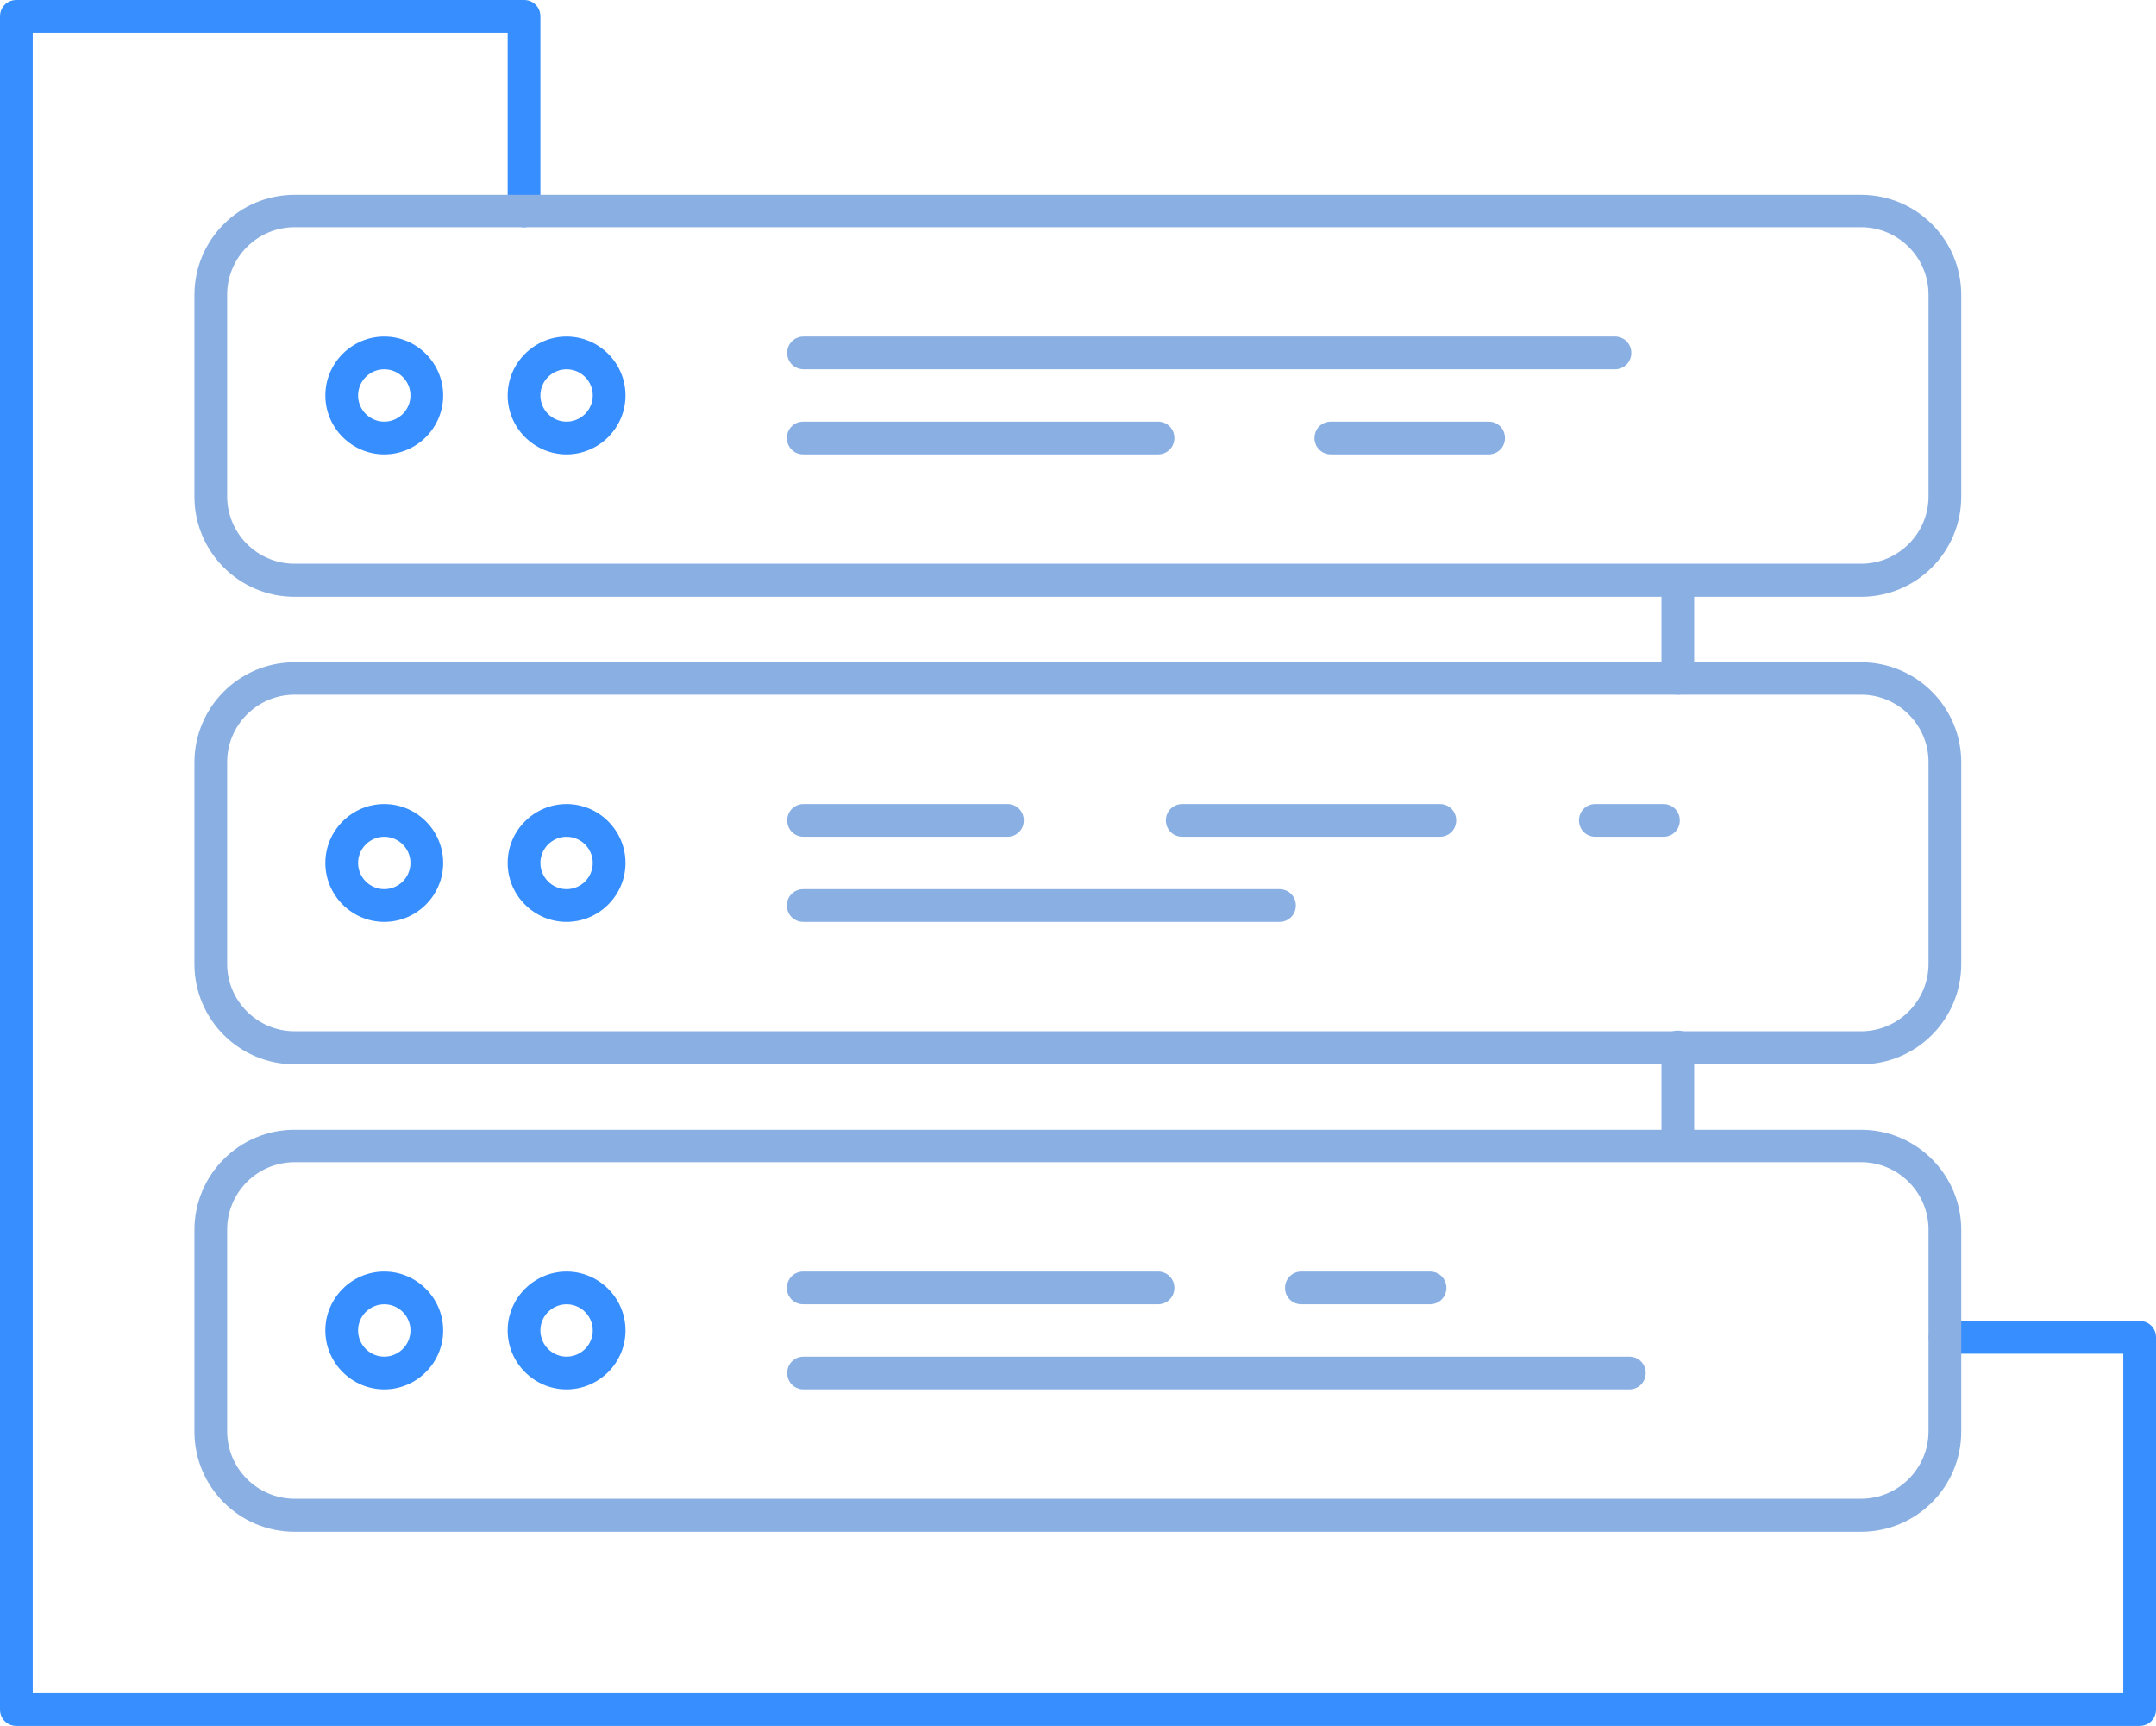 <?xml version="1.0" encoding="UTF-8"?><svg id="uuid-d0249f38-46b8-4f85-af69-2c19d88dfb0d" xmlns="http://www.w3.org/2000/svg" viewBox="0 0 65.87 52.72"><defs><style>.uuid-0957fb84-9843-4a23-8aca-74cdaf7d7f26{fill:#378eff;}.uuid-ec6c5874-6f35-478b-9930-80483917848b{fill:#8ab0e3;}</style></defs><path class="uuid-0957fb84-9843-4a23-8aca-74cdaf7d7f26" d="M11.74,28.16c-.99,0-1.8-.81-1.8-1.8s.81-1.8,1.8-1.8,1.8,.81,1.8,1.8-.81,1.8-1.8,1.8Zm0-2.6c-.44,0-.8,.36-.8,.8s.36,.8,.8,.8,.8-.36,.8-.8-.36-.8-.8-.8Z"/><path class="uuid-0957fb84-9843-4a23-8aca-74cdaf7d7f26" d="M17.31,28.16c-.99,0-1.8-.81-1.8-1.8s.81-1.8,1.8-1.8,1.8,.81,1.8,1.8-.81,1.8-1.8,1.8Zm0-2.6c-.44,0-.8,.36-.8,.8s.36,.8,.8,.8,.8-.36,.8-.8-.36-.8-.8-.8Z"/><path class="uuid-0957fb84-9843-4a23-8aca-74cdaf7d7f26" d="M11.74,13.88c-.99,0-1.8-.81-1.8-1.8s.81-1.8,1.8-1.8,1.8,.81,1.8,1.8-.81,1.8-1.8,1.8Zm0-2.6c-.44,0-.8,.36-.8,.8s.36,.8,.8,.8,.8-.36,.8-.8-.36-.8-.8-.8Z"/><path class="uuid-0957fb84-9843-4a23-8aca-74cdaf7d7f26" d="M17.31,13.88c-.99,0-1.8-.81-1.8-1.8s.81-1.8,1.8-1.8,1.8,.81,1.8,1.8-.81,1.8-1.8,1.8Zm0-2.6c-.44,0-.8,.36-.8,.8s.36,.8,.8,.8,.8-.36,.8-.8-.36-.8-.8-.8Z"/><path class="uuid-0957fb84-9843-4a23-8aca-74cdaf7d7f26" d="M11.74,42.44c-.99,0-1.8-.81-1.8-1.8s.81-1.8,1.8-1.8,1.8,.81,1.8,1.8-.81,1.8-1.8,1.8Zm0-2.6c-.44,0-.8,.36-.8,.8s.36,.8,.8,.8,.8-.36,.8-.8-.36-.8-.8-.8Z"/><path class="uuid-0957fb84-9843-4a23-8aca-74cdaf7d7f26" d="M17.31,42.44c-.99,0-1.8-.81-1.8-1.8s.81-1.8,1.8-1.8,1.8,.81,1.8,1.8-.81,1.8-1.8,1.8Zm0-2.6c-.44,0-.8,.36-.8,.8s.36,.8,.8,.8,.8-.36,.8-.8-.36-.8-.8-.8Z"/><path class="uuid-0957fb84-9843-4a23-8aca-74cdaf7d7f26" d="M65.37,52.72H.5c-.28,0-.5-.22-.5-.5V.5C0,.22,.22,0,.5,0h15.51c.28,0,.5,.22,.5,.5V6.44c0,.28-.22,.5-.5,.5s-.5-.22-.5-.5V1H1V51.72h63.87v-10.37h-5.44c-.28,0-.5-.22-.5-.5s.22-.5,.5-.5h5.94c.28,0,.5,.22,.5,.5v11.37c0,.28-.22,.5-.5,.5Z"/><path class="uuid-ec6c5874-6f35-478b-9930-80483917848b" d="M56.86,18.23H9c-1.69,0-3.06-1.37-3.06-3.06v-6.16c0-1.69,1.37-3.06,3.06-3.06H56.86c1.69,0,3.06,1.37,3.06,3.06v6.16c0,1.69-1.37,3.06-3.06,3.06ZM9,6.94c-1.14,0-2.06,.93-2.06,2.06v6.16c0,1.14,.93,2.06,2.06,2.06H56.86c1.14,0,2.06-.93,2.06-2.06v-6.16c0-1.14-.93-2.06-2.06-2.06H9Z"/><path class="uuid-ec6c5874-6f35-478b-9930-80483917848b" d="M56.86,32.51H9c-1.69,0-3.06-1.37-3.06-3.06v-6.16c0-1.69,1.37-3.06,3.06-3.06H56.86c1.69,0,3.06,1.37,3.06,3.06v6.16c0,1.69-1.37,3.06-3.06,3.06ZM9,21.22c-1.14,0-2.06,.93-2.06,2.06v6.16c0,1.14,.93,2.06,2.06,2.06H56.86c1.14,0,2.06-.93,2.06-2.06v-6.16c0-1.14-.93-2.06-2.06-2.06H9Z"/><path class="uuid-ec6c5874-6f35-478b-9930-80483917848b" d="M56.86,46.79H9c-1.69,0-3.06-1.37-3.06-3.06v-6.16c0-1.69,1.37-3.06,3.06-3.06H56.86c1.69,0,3.06,1.37,3.06,3.06v6.16c0,1.69-1.37,3.06-3.06,3.06ZM9,35.5c-1.14,0-2.06,.93-2.06,2.06v6.16c0,1.14,.93,2.06,2.06,2.06H56.86c1.14,0,2.06-.93,2.06-2.06v-6.16c0-1.14-.93-2.06-2.06-2.06H9Z"/><path class="uuid-ec6c5874-6f35-478b-9930-80483917848b" d="M51.26,21.22c-.28,0-.5-.22-.5-.5v-2.99c0-.28,.22-.5,.5-.5s.5,.22,.5,.5v2.99c0,.28-.22,.5-.5,.5Z"/><path class="uuid-ec6c5874-6f35-478b-9930-80483917848b" d="M51.26,35.47c-.28,0-.5-.22-.5-.5v-2.99c0-.28,.22-.5,.5-.5s.5,.22,.5,.5v2.99c0,.28-.22,.5-.5,.5Z"/><path class="uuid-ec6c5874-6f35-478b-9930-80483917848b" d="M49.33,11.28H24.55c-.28,0-.5-.22-.5-.5s.22-.5,.5-.5h24.79c.28,0,.5,.22,.5,.5s-.22,.5-.5,.5Z"/><path class="uuid-ec6c5874-6f35-478b-9930-80483917848b" d="M35.38,13.88h-10.84c-.28,0-.5-.22-.5-.5s.22-.5,.5-.5h10.84c.28,0,.5,.22,.5,.5s-.22,.5-.5,.5Z"/><path class="uuid-ec6c5874-6f35-478b-9930-80483917848b" d="M45.48,13.88h-4.82c-.28,0-.5-.22-.5-.5s.22-.5,.5-.5h4.82c.28,0,.5,.22,.5,.5s-.22,.5-.5,.5Z"/><path class="uuid-ec6c5874-6f35-478b-9930-80483917848b" d="M30.78,25.56h-6.23c-.28,0-.5-.22-.5-.5s.22-.5,.5-.5h6.23c.28,0,.5,.22,.5,.5s-.22,.5-.5,.5Z"/><path class="uuid-ec6c5874-6f35-478b-9930-80483917848b" d="M43.99,25.56h-7.87c-.28,0-.5-.22-.5-.5s.22-.5,.5-.5h7.87c.28,0,.5,.22,.5,.5s-.22,.5-.5,.5Z"/><path class="uuid-ec6c5874-6f35-478b-9930-80483917848b" d="M50.82,25.56h-2.08c-.28,0-.5-.22-.5-.5s.22-.5,.5-.5h2.08c.28,0,.5,.22,.5,.5s-.22,.5-.5,.5Z"/><path class="uuid-ec6c5874-6f35-478b-9930-80483917848b" d="M39.09,28.16h-14.55c-.28,0-.5-.22-.5-.5s.22-.5,.5-.5h14.55c.28,0,.5,.22,.5,.5s-.22,.5-.5,.5Z"/><path class="uuid-ec6c5874-6f35-478b-9930-80483917848b" d="M35.38,39.84h-10.84c-.28,0-.5-.22-.5-.5s.22-.5,.5-.5h10.84c.28,0,.5,.22,.5,.5s-.22,.5-.5,.5Z"/><path class="uuid-ec6c5874-6f35-478b-9930-80483917848b" d="M43.69,39.84h-3.93c-.28,0-.5-.22-.5-.5s.22-.5,.5-.5h3.93c.28,0,.5,.22,.5,.5s-.22,.5-.5,.5Z"/><path class="uuid-ec6c5874-6f35-478b-9930-80483917848b" d="M49.78,42.44H24.55c-.28,0-.5-.22-.5-.5s.22-.5,.5-.5h25.23c.28,0,.5,.22,.5,.5s-.22,.5-.5,.5Z"/></svg>